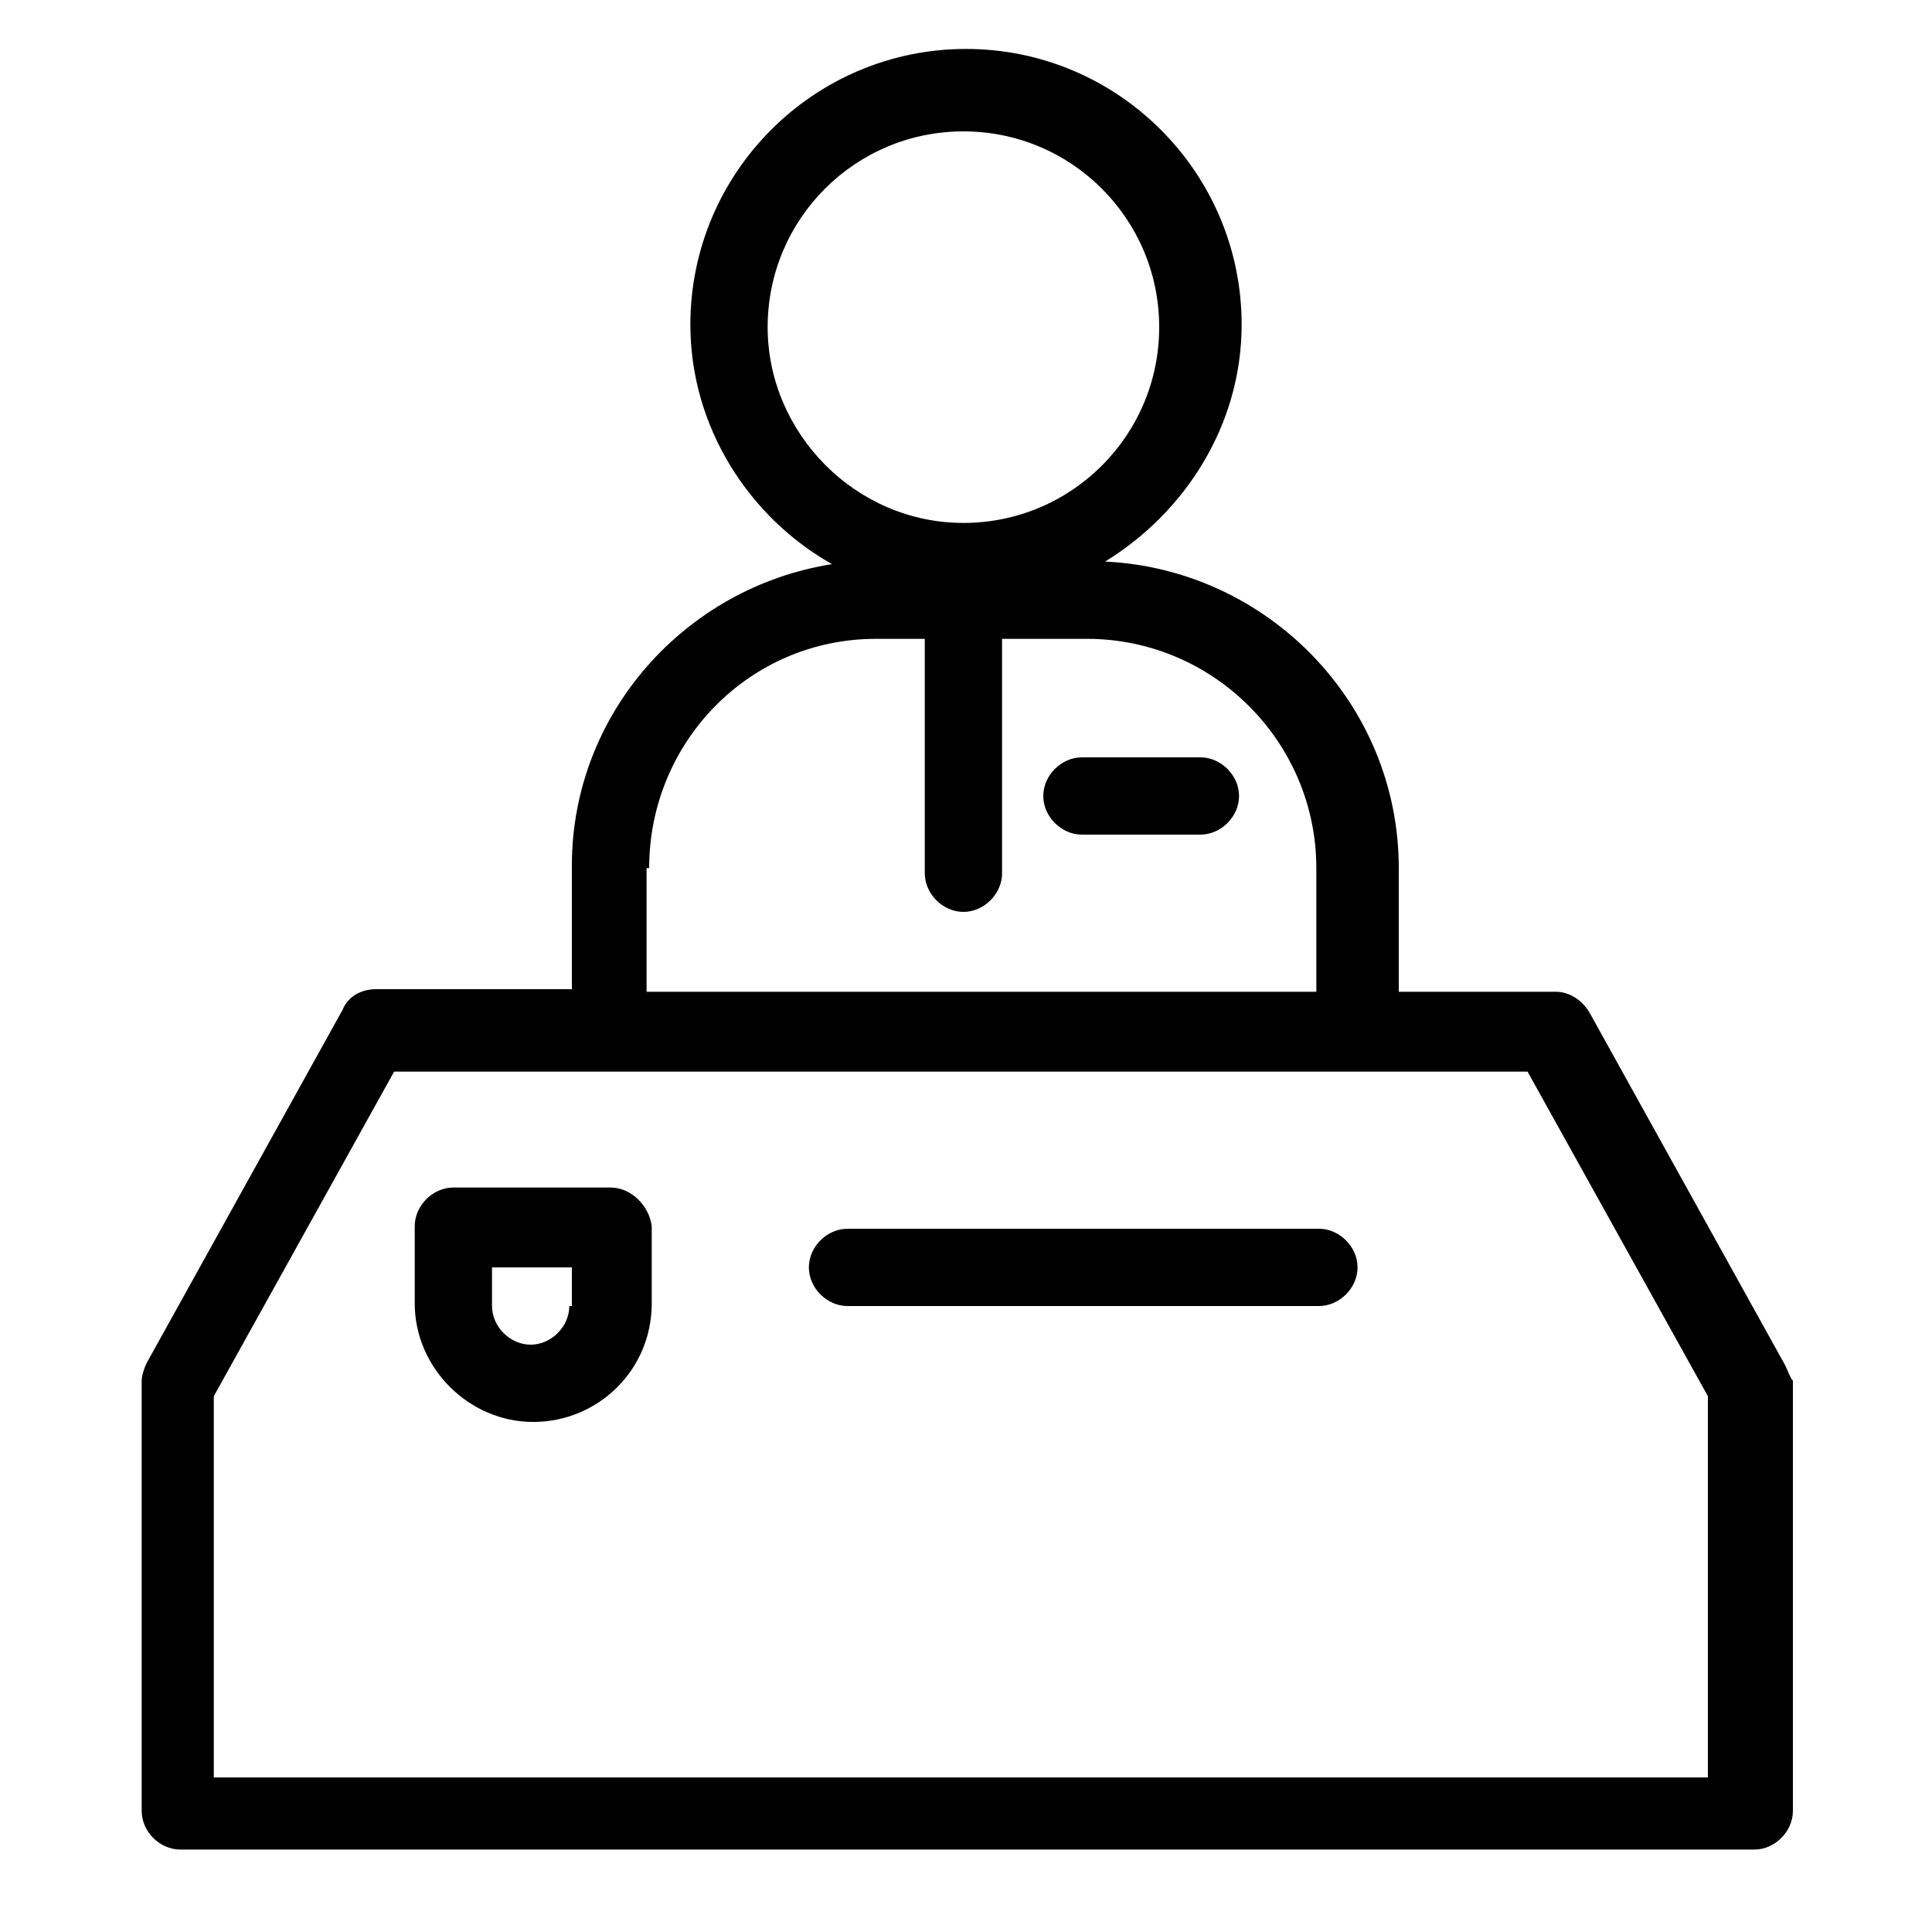 <!DOCTYPE svg PUBLIC "-//W3C//DTD SVG 1.1//EN"
    "http://www.w3.org/Graphics/SVG/1.1/DTD/svg11.dtd">
<svg version="1.1"
  baseProfile="full"
  xmlns="http://www.w3.org/2000/svg"
  xmlns:xlink="http://www.w3.org/1999/xlink"
  xmlns:ev="http://www.w3.org/2001/xml-events"
  viewBox="1.5 -2.5 75 75"
  height="75" width="75"
  class="m-overview-blocks__icon__svg">

<g id="icon-extern" transform="translate(371, 389)">
	<path id="Fill-1_1_" class="st0" d="M-303.1-322.5h-58.1v-14.8l7-12.6h44l7,12.6v14.8H-303.1z M-344.3-357.8c0-4.9,3.9-8.9,8.8-8.9
		h1.9v9.1c0,0.8,0.7,1.5,1.5,1.5c0.8,0,1.5-0.7,1.5-1.5v-9.1h3.3c4.9,0,8.9,4,8.9,8.9v4.8h-26v-4.8H-344.3z M-339.7-378.8
		c0-4.2,3.4-7.6,7.6-7.6s7.6,3.4,7.6,7.6c0,4.2-3.4,7.6-7.6,7.6S-339.7-374.7-339.7-378.8L-339.7-378.8z M-300.2-338.5l-7.6-13.7
		c-0.3-0.5-0.8-0.8-1.3-0.8h-6.1v-4.8c0-6.4-5.1-11.6-11.4-11.9c3.1-1.9,5.3-5.3,5.3-9.2c0-5.9-4.8-10.7-10.7-10.7
		c-5.9,0-10.7,4.8-10.7,10.7c0,4,2.3,7.5,5.5,9.3c-5.7,0.9-10.1,5.8-10.1,11.7v4.8h-7.6c-0.6,0-1.1,0.3-1.3,0.8l-7.6,13.7
		c-0.1,0.2-0.2,0.5-0.2,0.7v16.7c0,0.8,0.7,1.5,1.5,1.5h61.1c0.8,0,1.5-0.7,1.5-1.5v-16.7C-300-338-300.1-338.3-300.2-338.5
		L-300.2-338.5z"/>
	<path id="Fill-3_1_" class="st0" d="M-322.9-362.1h-4.6c-0.8,0-1.5,0.7-1.5,1.5c0,0.8,0.7,1.5,1.5,1.5h4.6c0.8,0,1.5-0.7,1.5-1.5
		C-321.4-361.4-322.1-362.1-322.9-362.1"/>
	<path id="Fill-5" class="st0" d="M-347.4-340.8c0,0.8-0.7,1.5-1.5,1.5c-0.8,0-1.5-0.7-1.5-1.5v-1.5h3.1v1.5H-347.4z M-345.8-345.4
		h-6.1c-0.8,0-1.5,0.7-1.5,1.5v3c0,2.5,2.1,4.6,4.6,4.6s4.6-2,4.6-4.6v-3C-344.3-344.7-345-345.4-345.8-345.4L-345.8-345.4z"/>
	<path id="Fill-7" class="st0" d="M-318.3-343.8h-18.3c-0.8,0-1.5,0.7-1.5,1.5s0.7,1.5,1.5,1.5h18.3c0.8,0,1.5-0.7,1.5-1.5
		S-317.5-343.8-318.3-343.8"/>
</g>
</svg>
